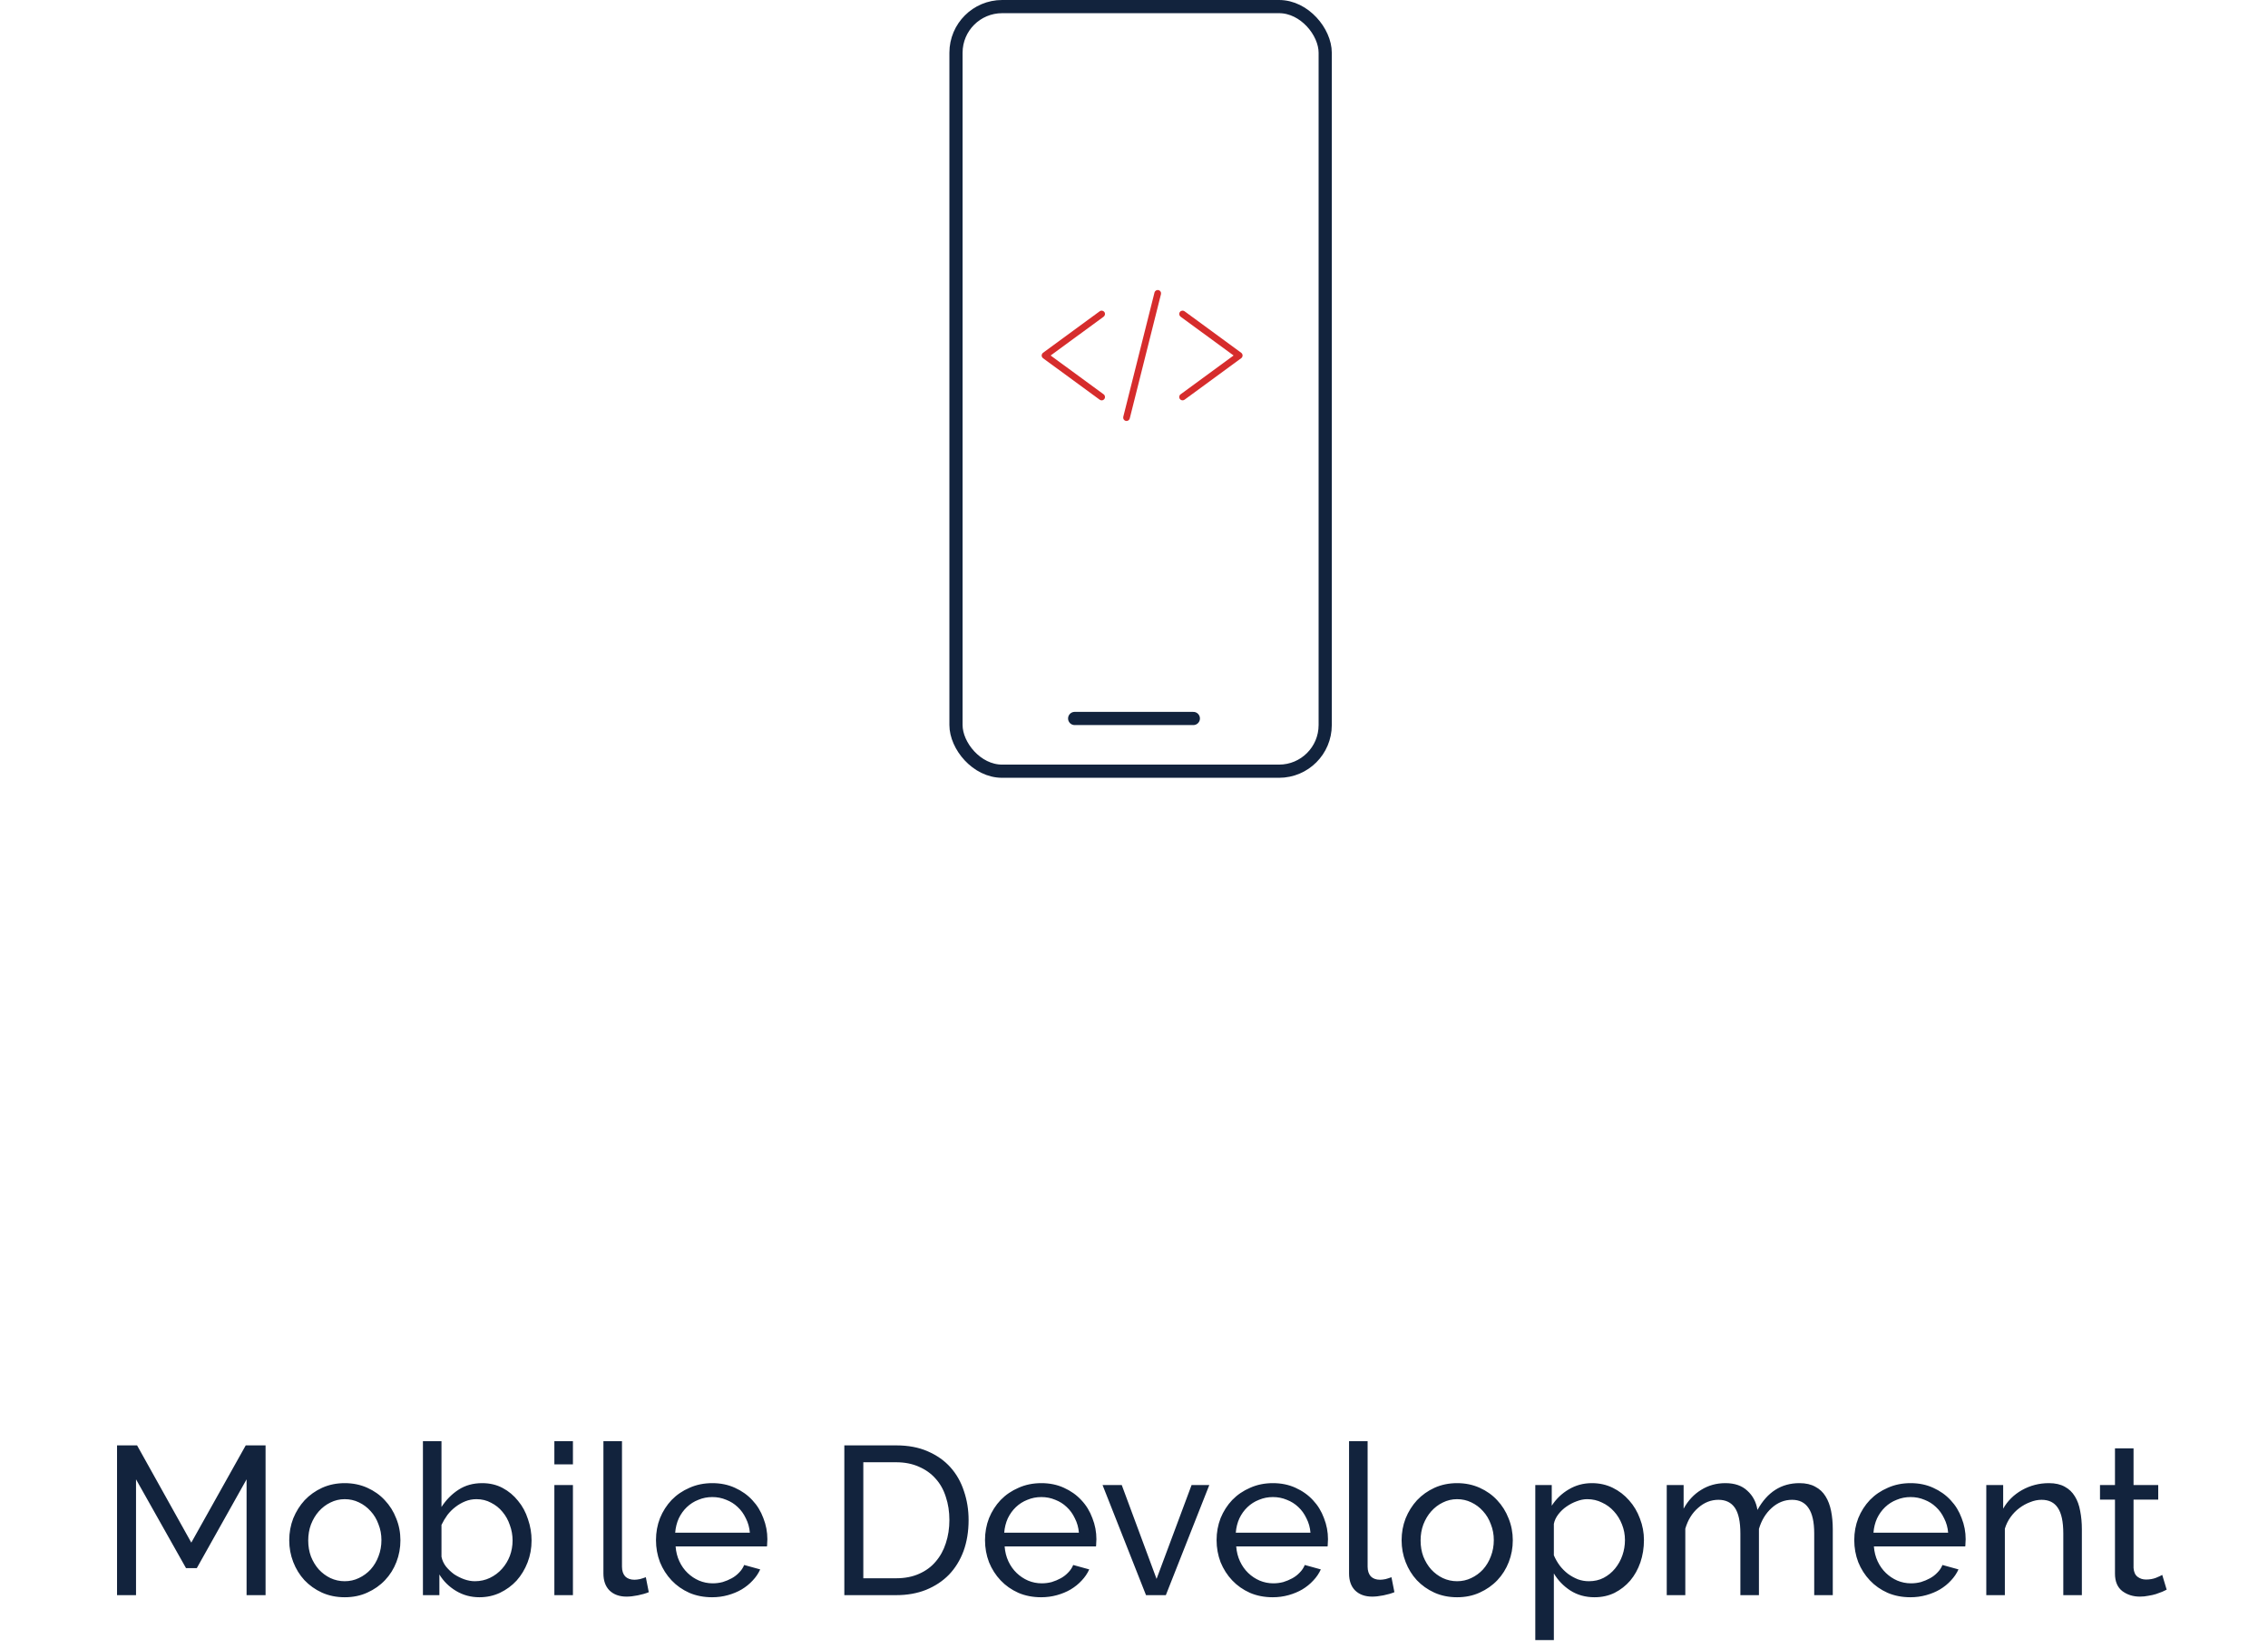 <svg width="172" height="125" viewBox="0 0 172 125" fill="none" xmlns="http://www.w3.org/2000/svg">
<path d="M18.7 121V112.216L14.924 118.952H14.108L10.316 112.216V121H8.876V109.64H10.396L14.508 117.016L18.636 109.64H20.14V121H18.7ZM26.143 121.16C25.514 121.16 24.938 121.043 24.415 120.808C23.903 120.573 23.461 120.259 23.087 119.864C22.725 119.469 22.442 119.011 22.239 118.488C22.037 117.965 21.935 117.416 21.935 116.84C21.935 116.253 22.037 115.699 22.239 115.176C22.453 114.653 22.741 114.195 23.103 113.8C23.477 113.405 23.919 113.091 24.431 112.856C24.954 112.621 25.525 112.504 26.143 112.504C26.762 112.504 27.333 112.621 27.855 112.856C28.378 113.091 28.821 113.405 29.183 113.8C29.557 114.195 29.845 114.653 30.047 115.176C30.261 115.699 30.367 116.253 30.367 116.84C30.367 117.416 30.266 117.965 30.063 118.488C29.861 119.011 29.573 119.469 29.199 119.864C28.826 120.259 28.378 120.573 27.855 120.808C27.343 121.043 26.773 121.16 26.143 121.16ZM23.375 116.856C23.375 117.293 23.445 117.699 23.583 118.072C23.733 118.445 23.93 118.771 24.175 119.048C24.431 119.325 24.725 119.544 25.055 119.704C25.397 119.864 25.759 119.944 26.143 119.944C26.527 119.944 26.885 119.864 27.215 119.704C27.557 119.544 27.855 119.325 28.111 119.048C28.367 118.76 28.565 118.429 28.703 118.056C28.853 117.672 28.927 117.261 28.927 116.824C28.927 116.397 28.853 115.997 28.703 115.624C28.565 115.24 28.367 114.909 28.111 114.632C27.855 114.344 27.557 114.12 27.215 113.96C26.885 113.8 26.527 113.72 26.143 113.72C25.759 113.72 25.397 113.805 25.055 113.976C24.725 114.136 24.431 114.36 24.175 114.648C23.93 114.925 23.733 115.256 23.583 115.64C23.445 116.013 23.375 116.419 23.375 116.856ZM36.361 121.16C35.711 121.16 35.119 121 34.586 120.68C34.052 120.36 33.631 119.944 33.322 119.432V121H32.074V109.32H33.481V114.312C33.834 113.768 34.266 113.331 34.778 113C35.289 112.669 35.887 112.504 36.569 112.504C37.145 112.504 37.663 112.627 38.121 112.872C38.58 113.117 38.969 113.443 39.289 113.848C39.62 114.243 39.871 114.707 40.041 115.24C40.223 115.763 40.313 116.301 40.313 116.856C40.313 117.443 40.212 117.997 40.01 118.52C39.807 119.043 39.529 119.501 39.178 119.896C38.825 120.28 38.404 120.589 37.913 120.824C37.434 121.048 36.916 121.16 36.361 121.16ZM36.01 119.944C36.425 119.944 36.809 119.859 37.161 119.688C37.514 119.517 37.818 119.288 38.074 119C38.33 118.712 38.527 118.387 38.666 118.024C38.804 117.651 38.873 117.261 38.873 116.856C38.873 116.451 38.804 116.061 38.666 115.688C38.538 115.304 38.351 114.968 38.105 114.68C37.871 114.392 37.583 114.163 37.242 113.992C36.911 113.811 36.543 113.72 36.138 113.72C35.839 113.72 35.556 113.773 35.289 113.88C35.023 113.987 34.772 114.131 34.538 114.312C34.313 114.483 34.111 114.685 33.929 114.92C33.759 115.155 33.609 115.405 33.481 115.672V118.088C33.535 118.355 33.647 118.6 33.818 118.824C33.999 119.048 34.207 119.245 34.441 119.416C34.687 119.576 34.943 119.704 35.209 119.8C35.487 119.896 35.754 119.944 36.01 119.944ZM42.042 121V112.648H43.45V121H42.042ZM42.042 111.08V109.32H43.45V111.08H42.042ZM45.762 109.32H47.17V118.84C47.17 119.149 47.25 119.395 47.41 119.576C47.58 119.747 47.815 119.832 48.114 119.832C48.231 119.832 48.37 119.816 48.53 119.784C48.69 119.741 48.839 119.693 48.978 119.64L49.202 120.776C48.967 120.872 48.69 120.952 48.37 121.016C48.05 121.08 47.767 121.112 47.522 121.112C46.978 121.112 46.546 120.957 46.226 120.648C45.916 120.339 45.762 119.907 45.762 119.352V109.32ZM54.004 121.16C53.374 121.16 52.798 121.048 52.276 120.824C51.753 120.589 51.305 120.275 50.932 119.88C50.559 119.485 50.265 119.027 50.052 118.504C49.849 117.971 49.748 117.411 49.748 116.824C49.748 116.237 49.849 115.683 50.052 115.16C50.265 114.637 50.559 114.179 50.932 113.784C51.316 113.389 51.769 113.08 52.292 112.856C52.815 112.621 53.391 112.504 54.02 112.504C54.649 112.504 55.22 112.621 55.732 112.856C56.255 113.091 56.697 113.405 57.06 113.8C57.422 114.184 57.7 114.637 57.892 115.16C58.094 115.672 58.196 116.205 58.196 116.76C58.196 116.877 58.191 116.984 58.18 117.08C58.18 117.176 58.175 117.251 58.164 117.304H51.236C51.268 117.72 51.364 118.099 51.524 118.44C51.684 118.781 51.892 119.075 52.148 119.32C52.404 119.565 52.692 119.757 53.012 119.896C53.343 120.035 53.689 120.104 54.052 120.104C54.308 120.104 54.559 120.072 54.804 120.008C55.049 119.933 55.279 119.837 55.492 119.72C55.705 119.603 55.892 119.459 56.052 119.288C56.222 119.117 56.35 118.925 56.436 118.712L57.652 119.048C57.513 119.357 57.321 119.64 57.076 119.896C56.841 120.152 56.564 120.376 56.244 120.568C55.934 120.749 55.588 120.893 55.204 121C54.82 121.107 54.42 121.16 54.004 121.16ZM56.868 116.264C56.836 115.869 56.734 115.507 56.564 115.176C56.404 114.835 56.196 114.547 55.94 114.312C55.694 114.077 55.407 113.896 55.076 113.768C54.745 113.629 54.393 113.56 54.02 113.56C53.647 113.56 53.294 113.629 52.964 113.768C52.633 113.896 52.34 114.083 52.084 114.328C51.839 114.563 51.636 114.845 51.476 115.176C51.327 115.507 51.236 115.869 51.204 116.264H56.868ZM64.032 121V109.64H67.968C68.874 109.64 69.669 109.789 70.352 110.088C71.045 110.387 71.621 110.792 72.08 111.304C72.538 111.816 72.88 112.419 73.104 113.112C73.338 113.795 73.456 114.525 73.456 115.304C73.456 116.168 73.328 116.952 73.072 117.656C72.816 118.349 72.448 118.947 71.968 119.448C71.488 119.939 70.906 120.323 70.224 120.6C69.552 120.867 68.8 121 67.968 121H64.032ZM72 115.304C72 114.664 71.909 114.077 71.728 113.544C71.557 113 71.296 112.536 70.944 112.152C70.603 111.768 70.181 111.469 69.68 111.256C69.178 111.032 68.608 110.92 67.968 110.92H65.472V119.72H67.968C68.618 119.72 69.195 119.608 69.696 119.384C70.208 119.16 70.629 118.851 70.96 118.456C71.301 118.061 71.557 117.597 71.728 117.064C71.909 116.52 72 115.933 72 115.304ZM78.957 121.16C78.328 121.16 77.752 121.048 77.229 120.824C76.706 120.589 76.258 120.275 75.885 119.88C75.512 119.485 75.218 119.027 75.005 118.504C74.802 117.971 74.701 117.411 74.701 116.824C74.701 116.237 74.802 115.683 75.005 115.16C75.218 114.637 75.512 114.179 75.885 113.784C76.269 113.389 76.722 113.08 77.245 112.856C77.768 112.621 78.344 112.504 78.973 112.504C79.602 112.504 80.173 112.621 80.685 112.856C81.208 113.091 81.65 113.405 82.013 113.8C82.376 114.184 82.653 114.637 82.845 115.16C83.048 115.672 83.149 116.205 83.149 116.76C83.149 116.877 83.144 116.984 83.133 117.08C83.133 117.176 83.128 117.251 83.117 117.304H76.189C76.221 117.72 76.317 118.099 76.477 118.44C76.637 118.781 76.845 119.075 77.101 119.32C77.357 119.565 77.645 119.757 77.965 119.896C78.296 120.035 78.642 120.104 79.005 120.104C79.261 120.104 79.512 120.072 79.757 120.008C80.002 119.933 80.232 119.837 80.445 119.72C80.658 119.603 80.845 119.459 81.005 119.288C81.176 119.117 81.304 118.925 81.389 118.712L82.605 119.048C82.466 119.357 82.274 119.64 82.029 119.896C81.794 120.152 81.517 120.376 81.197 120.568C80.888 120.749 80.541 120.893 80.157 121C79.773 121.107 79.373 121.16 78.957 121.16ZM81.821 116.264C81.789 115.869 81.688 115.507 81.517 115.176C81.357 114.835 81.149 114.547 80.893 114.312C80.648 114.077 80.36 113.896 80.029 113.768C79.698 113.629 79.346 113.56 78.973 113.56C78.6 113.56 78.248 113.629 77.917 113.768C77.586 113.896 77.293 114.083 77.037 114.328C76.792 114.563 76.589 114.845 76.429 115.176C76.28 115.507 76.189 115.869 76.157 116.264H81.821ZM86.911 121L83.615 112.648H85.071L87.711 119.768L90.367 112.648H91.711L88.415 121H86.911ZM96.519 121.16C95.89 121.16 95.314 121.048 94.791 120.824C94.269 120.589 93.821 120.275 93.448 119.88C93.074 119.485 92.781 119.027 92.567 118.504C92.365 117.971 92.263 117.411 92.263 116.824C92.263 116.237 92.365 115.683 92.567 115.16C92.781 114.637 93.074 114.179 93.448 113.784C93.832 113.389 94.285 113.08 94.808 112.856C95.33 112.621 95.906 112.504 96.535 112.504C97.165 112.504 97.736 112.621 98.248 112.856C98.77 113.091 99.213 113.405 99.576 113.8C99.938 114.184 100.216 114.637 100.408 115.16C100.61 115.672 100.712 116.205 100.712 116.76C100.712 116.877 100.706 116.984 100.696 117.08C100.696 117.176 100.69 117.251 100.68 117.304H93.751C93.784 117.72 93.879 118.099 94.04 118.44C94.2 118.781 94.407 119.075 94.663 119.32C94.919 119.565 95.207 119.757 95.528 119.896C95.858 120.035 96.205 120.104 96.567 120.104C96.823 120.104 97.074 120.072 97.32 120.008C97.565 119.933 97.794 119.837 98.007 119.72C98.221 119.603 98.407 119.459 98.567 119.288C98.738 119.117 98.866 118.925 98.951 118.712L100.168 119.048C100.029 119.357 99.837 119.64 99.591 119.896C99.357 120.152 99.079 120.376 98.76 120.568C98.45 120.749 98.103 120.893 97.719 121C97.335 121.107 96.936 121.16 96.519 121.16ZM99.383 116.264C99.352 115.869 99.25 115.507 99.079 115.176C98.919 114.835 98.712 114.547 98.456 114.312C98.21 114.077 97.922 113.896 97.591 113.768C97.261 113.629 96.909 113.56 96.535 113.56C96.162 113.56 95.81 113.629 95.48 113.768C95.149 113.896 94.856 114.083 94.6 114.328C94.354 114.563 94.151 114.845 93.992 115.176C93.842 115.507 93.751 115.869 93.719 116.264H99.383ZM102.309 109.32H103.717V118.84C103.717 119.149 103.797 119.395 103.957 119.576C104.127 119.747 104.362 119.832 104.661 119.832C104.778 119.832 104.917 119.816 105.077 119.784C105.237 119.741 105.386 119.693 105.525 119.64L105.749 120.776C105.514 120.872 105.237 120.952 104.917 121.016C104.597 121.08 104.314 121.112 104.069 121.112C103.525 121.112 103.093 120.957 102.773 120.648C102.463 120.339 102.309 119.907 102.309 119.352V109.32ZM110.503 121.16C109.873 121.16 109.297 121.043 108.775 120.808C108.263 120.573 107.82 120.259 107.447 119.864C107.084 119.469 106.801 119.011 106.599 118.488C106.396 117.965 106.295 117.416 106.295 116.84C106.295 116.253 106.396 115.699 106.599 115.176C106.812 114.653 107.1 114.195 107.463 113.8C107.836 113.405 108.279 113.091 108.791 112.856C109.313 112.621 109.884 112.504 110.503 112.504C111.121 112.504 111.692 112.621 112.215 112.856C112.737 113.091 113.18 113.405 113.543 113.8C113.916 114.195 114.204 114.653 114.407 115.176C114.62 115.699 114.727 116.253 114.727 116.84C114.727 117.416 114.625 117.965 114.423 118.488C114.22 119.011 113.932 119.469 113.559 119.864C113.185 120.259 112.737 120.573 112.215 120.808C111.703 121.043 111.132 121.16 110.503 121.16ZM107.735 116.856C107.735 117.293 107.804 117.699 107.943 118.072C108.092 118.445 108.289 118.771 108.535 119.048C108.791 119.325 109.084 119.544 109.415 119.704C109.756 119.864 110.119 119.944 110.503 119.944C110.887 119.944 111.244 119.864 111.575 119.704C111.916 119.544 112.215 119.325 112.471 119.048C112.727 118.76 112.924 118.429 113.063 118.056C113.212 117.672 113.287 117.261 113.287 116.824C113.287 116.397 113.212 115.997 113.063 115.624C112.924 115.24 112.727 114.909 112.471 114.632C112.215 114.344 111.916 114.12 111.575 113.96C111.244 113.8 110.887 113.72 110.503 113.72C110.119 113.72 109.756 113.805 109.415 113.976C109.084 114.136 108.791 114.36 108.535 114.648C108.289 114.925 108.092 115.256 107.943 115.64C107.804 116.013 107.735 116.419 107.735 116.856ZM120.929 121.16C120.236 121.16 119.622 120.989 119.089 120.648C118.566 120.307 118.15 119.875 117.841 119.352V124.408H116.433V112.648H117.681V114.216C118.012 113.704 118.438 113.293 118.961 112.984C119.494 112.664 120.081 112.504 120.721 112.504C121.297 112.504 121.825 112.621 122.305 112.856C122.785 113.091 123.201 113.411 123.553 113.816C123.905 114.211 124.177 114.669 124.369 115.192C124.572 115.715 124.673 116.259 124.673 116.824C124.673 117.421 124.582 117.987 124.401 118.52C124.22 119.043 123.964 119.501 123.633 119.896C123.302 120.28 122.908 120.589 122.449 120.824C121.99 121.048 121.484 121.16 120.929 121.16ZM120.497 119.944C120.913 119.944 121.286 119.859 121.617 119.688C121.958 119.507 122.246 119.272 122.481 118.984C122.726 118.685 122.913 118.349 123.041 117.976C123.169 117.603 123.233 117.219 123.233 116.824C123.233 116.408 123.158 116.013 123.009 115.64C122.86 115.256 122.657 114.925 122.401 114.648C122.145 114.36 121.841 114.136 121.489 113.976C121.148 113.805 120.774 113.72 120.369 113.72C120.113 113.72 119.846 113.773 119.569 113.88C119.302 113.976 119.046 114.109 118.801 114.28C118.566 114.44 118.358 114.637 118.177 114.872C118.006 115.096 117.894 115.336 117.841 115.592V117.976C117.958 118.253 118.108 118.515 118.289 118.76C118.47 118.995 118.678 119.203 118.913 119.384C119.148 119.555 119.398 119.693 119.665 119.8C119.932 119.896 120.209 119.944 120.497 119.944ZM138.994 121H137.586V116.328C137.586 115.453 137.442 114.808 137.154 114.392C136.876 113.976 136.46 113.768 135.906 113.768C135.33 113.768 134.812 113.976 134.354 114.392C133.906 114.797 133.586 115.325 133.394 115.976V121H131.986V116.328C131.986 115.432 131.847 114.781 131.57 114.376C131.292 113.971 130.876 113.768 130.322 113.768C129.756 113.768 129.244 113.971 128.786 114.376C128.327 114.771 128.002 115.299 127.81 115.96V121H126.402V112.648H127.682V114.44C128.023 113.821 128.466 113.347 129.01 113.016C129.554 112.675 130.167 112.504 130.85 112.504C131.554 112.504 132.108 112.696 132.514 113.08C132.93 113.453 133.186 113.939 133.282 114.536C134.028 113.181 135.09 112.504 136.466 112.504C136.946 112.504 137.346 112.595 137.666 112.776C137.996 112.947 138.258 113.192 138.45 113.512C138.642 113.821 138.78 114.189 138.866 114.616C138.951 115.043 138.994 115.507 138.994 116.008V121ZM144.879 121.16C144.25 121.16 143.674 121.048 143.151 120.824C142.628 120.589 142.18 120.275 141.807 119.88C141.434 119.485 141.14 119.027 140.927 118.504C140.724 117.971 140.623 117.411 140.623 116.824C140.623 116.237 140.724 115.683 140.927 115.16C141.14 114.637 141.434 114.179 141.807 113.784C142.191 113.389 142.644 113.08 143.167 112.856C143.69 112.621 144.266 112.504 144.895 112.504C145.524 112.504 146.095 112.621 146.607 112.856C147.13 113.091 147.572 113.405 147.935 113.8C148.298 114.184 148.575 114.637 148.767 115.16C148.97 115.672 149.071 116.205 149.071 116.76C149.071 116.877 149.066 116.984 149.055 117.08C149.055 117.176 149.05 117.251 149.039 117.304H142.111C142.143 117.72 142.239 118.099 142.399 118.44C142.559 118.781 142.767 119.075 143.023 119.32C143.279 119.565 143.567 119.757 143.887 119.896C144.218 120.035 144.564 120.104 144.927 120.104C145.183 120.104 145.434 120.072 145.679 120.008C145.924 119.933 146.154 119.837 146.367 119.72C146.58 119.603 146.767 119.459 146.927 119.288C147.098 119.117 147.226 118.925 147.311 118.712L148.527 119.048C148.388 119.357 148.196 119.64 147.951 119.896C147.716 120.152 147.439 120.376 147.119 120.568C146.81 120.749 146.463 120.893 146.079 121C145.695 121.107 145.295 121.16 144.879 121.16ZM147.743 116.264C147.711 115.869 147.61 115.507 147.439 115.176C147.279 114.835 147.071 114.547 146.815 114.312C146.57 114.077 146.282 113.896 145.951 113.768C145.62 113.629 145.268 113.56 144.895 113.56C144.522 113.56 144.17 113.629 143.839 113.768C143.508 113.896 143.215 114.083 142.959 114.328C142.714 114.563 142.511 114.845 142.351 115.176C142.202 115.507 142.111 115.869 142.079 116.264H147.743ZM157.884 121H156.476V116.328C156.476 115.432 156.337 114.781 156.06 114.376C155.793 113.971 155.383 113.768 154.828 113.768C154.54 113.768 154.252 113.827 153.964 113.944C153.676 114.051 153.404 114.2 153.148 114.392C152.892 114.584 152.668 114.813 152.476 115.08C152.284 115.347 152.14 115.64 152.044 115.96V121H150.636V112.648H151.916V114.44C152.247 113.853 152.721 113.384 153.34 113.032C153.969 112.68 154.652 112.504 155.388 112.504C155.868 112.504 156.268 112.595 156.588 112.776C156.908 112.947 157.164 113.192 157.356 113.512C157.548 113.821 157.681 114.189 157.756 114.616C157.841 115.043 157.884 115.507 157.884 116.008V121ZM164.315 120.584C164.23 120.627 164.118 120.68 163.979 120.744C163.841 120.797 163.681 120.856 163.499 120.92C163.329 120.973 163.137 121.016 162.923 121.048C162.721 121.091 162.507 121.112 162.283 121.112C161.771 121.112 161.329 120.973 160.955 120.696C160.582 120.408 160.395 119.965 160.395 119.368V113.752H159.259V112.648H160.395V109.864H161.803V112.648H163.675V113.752H161.803V118.936C161.825 119.245 161.926 119.469 162.107 119.608C162.289 119.747 162.502 119.816 162.747 119.816C163.025 119.816 163.275 119.773 163.499 119.688C163.734 119.592 163.894 119.517 163.979 119.464L164.315 120.584Z" fill="#12233D"/>
<path d="M94.23 26.918C94.228 26.903 94.221 26.89 94.216 26.877C94.209 26.859 94.203 26.843 94.193 26.827C94.19 26.823 94.19 26.819 94.188 26.816C94.18 26.805 94.169 26.8 94.159 26.791C94.15 26.781 94.144 26.77 94.133 26.761L89.835 23.613C89.721 23.531 89.563 23.554 89.48 23.668C89.397 23.781 89.422 23.939 89.534 24.022L93.553 26.966L89.534 29.91C89.421 29.992 89.397 30.151 89.48 30.264C89.53 30.331 89.607 30.367 89.684 30.367C89.737 30.367 89.789 30.352 89.835 30.318L94.133 27.17C94.147 27.16 94.156 27.145 94.167 27.133C94.173 27.126 94.182 27.123 94.187 27.116C94.19 27.112 94.19 27.108 94.192 27.105C94.203 27.09 94.208 27.073 94.215 27.055C94.221 27.042 94.227 27.029 94.23 27.014C94.233 26.998 94.232 26.983 94.232 26.966C94.232 26.949 94.234 26.934 94.23 26.918Z" fill="#D62C2C"/>
<path d="M83.752 23.668C83.669 23.555 83.51 23.53 83.398 23.613L79.099 26.762C79.088 26.77 79.083 26.781 79.074 26.789C79.065 26.799 79.053 26.805 79.044 26.817C79.042 26.82 79.042 26.824 79.039 26.828C79.029 26.843 79.023 26.859 79.017 26.876C79.012 26.89 79.005 26.904 79.002 26.919C78.999 26.934 79 26.951 79 26.967C79 26.983 78.999 26.999 79.002 27.015C79.005 27.03 79.012 27.044 79.017 27.058C79.024 27.075 79.03 27.091 79.039 27.106C79.042 27.11 79.042 27.114 79.044 27.117C79.05 27.125 79.059 27.128 79.066 27.135C79.077 27.147 79.085 27.162 79.099 27.171L83.397 30.319C83.443 30.352 83.495 30.369 83.547 30.369C83.625 30.369 83.702 30.332 83.752 30.265C83.835 30.151 83.81 29.993 83.697 29.911L79.678 26.967L83.697 24.023C83.81 23.939 83.835 23.781 83.752 23.668Z" fill="#D62C2C"/>
<path d="M87.862 22.008C87.724 21.973 87.588 22.056 87.554 22.192L85.187 31.616C85.153 31.753 85.235 31.89 85.371 31.924C85.392 31.929 85.412 31.932 85.433 31.932C85.546 31.932 85.649 31.855 85.678 31.74L88.045 22.315C88.08 22.179 87.998 22.042 87.862 22.008Z" fill="#D62C2C"/>
<rect x="72.5" y="0.5" width="28" height="58" rx="3.5" stroke="#12233D"/>
<line x1="81.5" y1="54.5" x2="90.5" y2="54.5" stroke="#12233D" stroke-linecap="round"/>
</svg>
